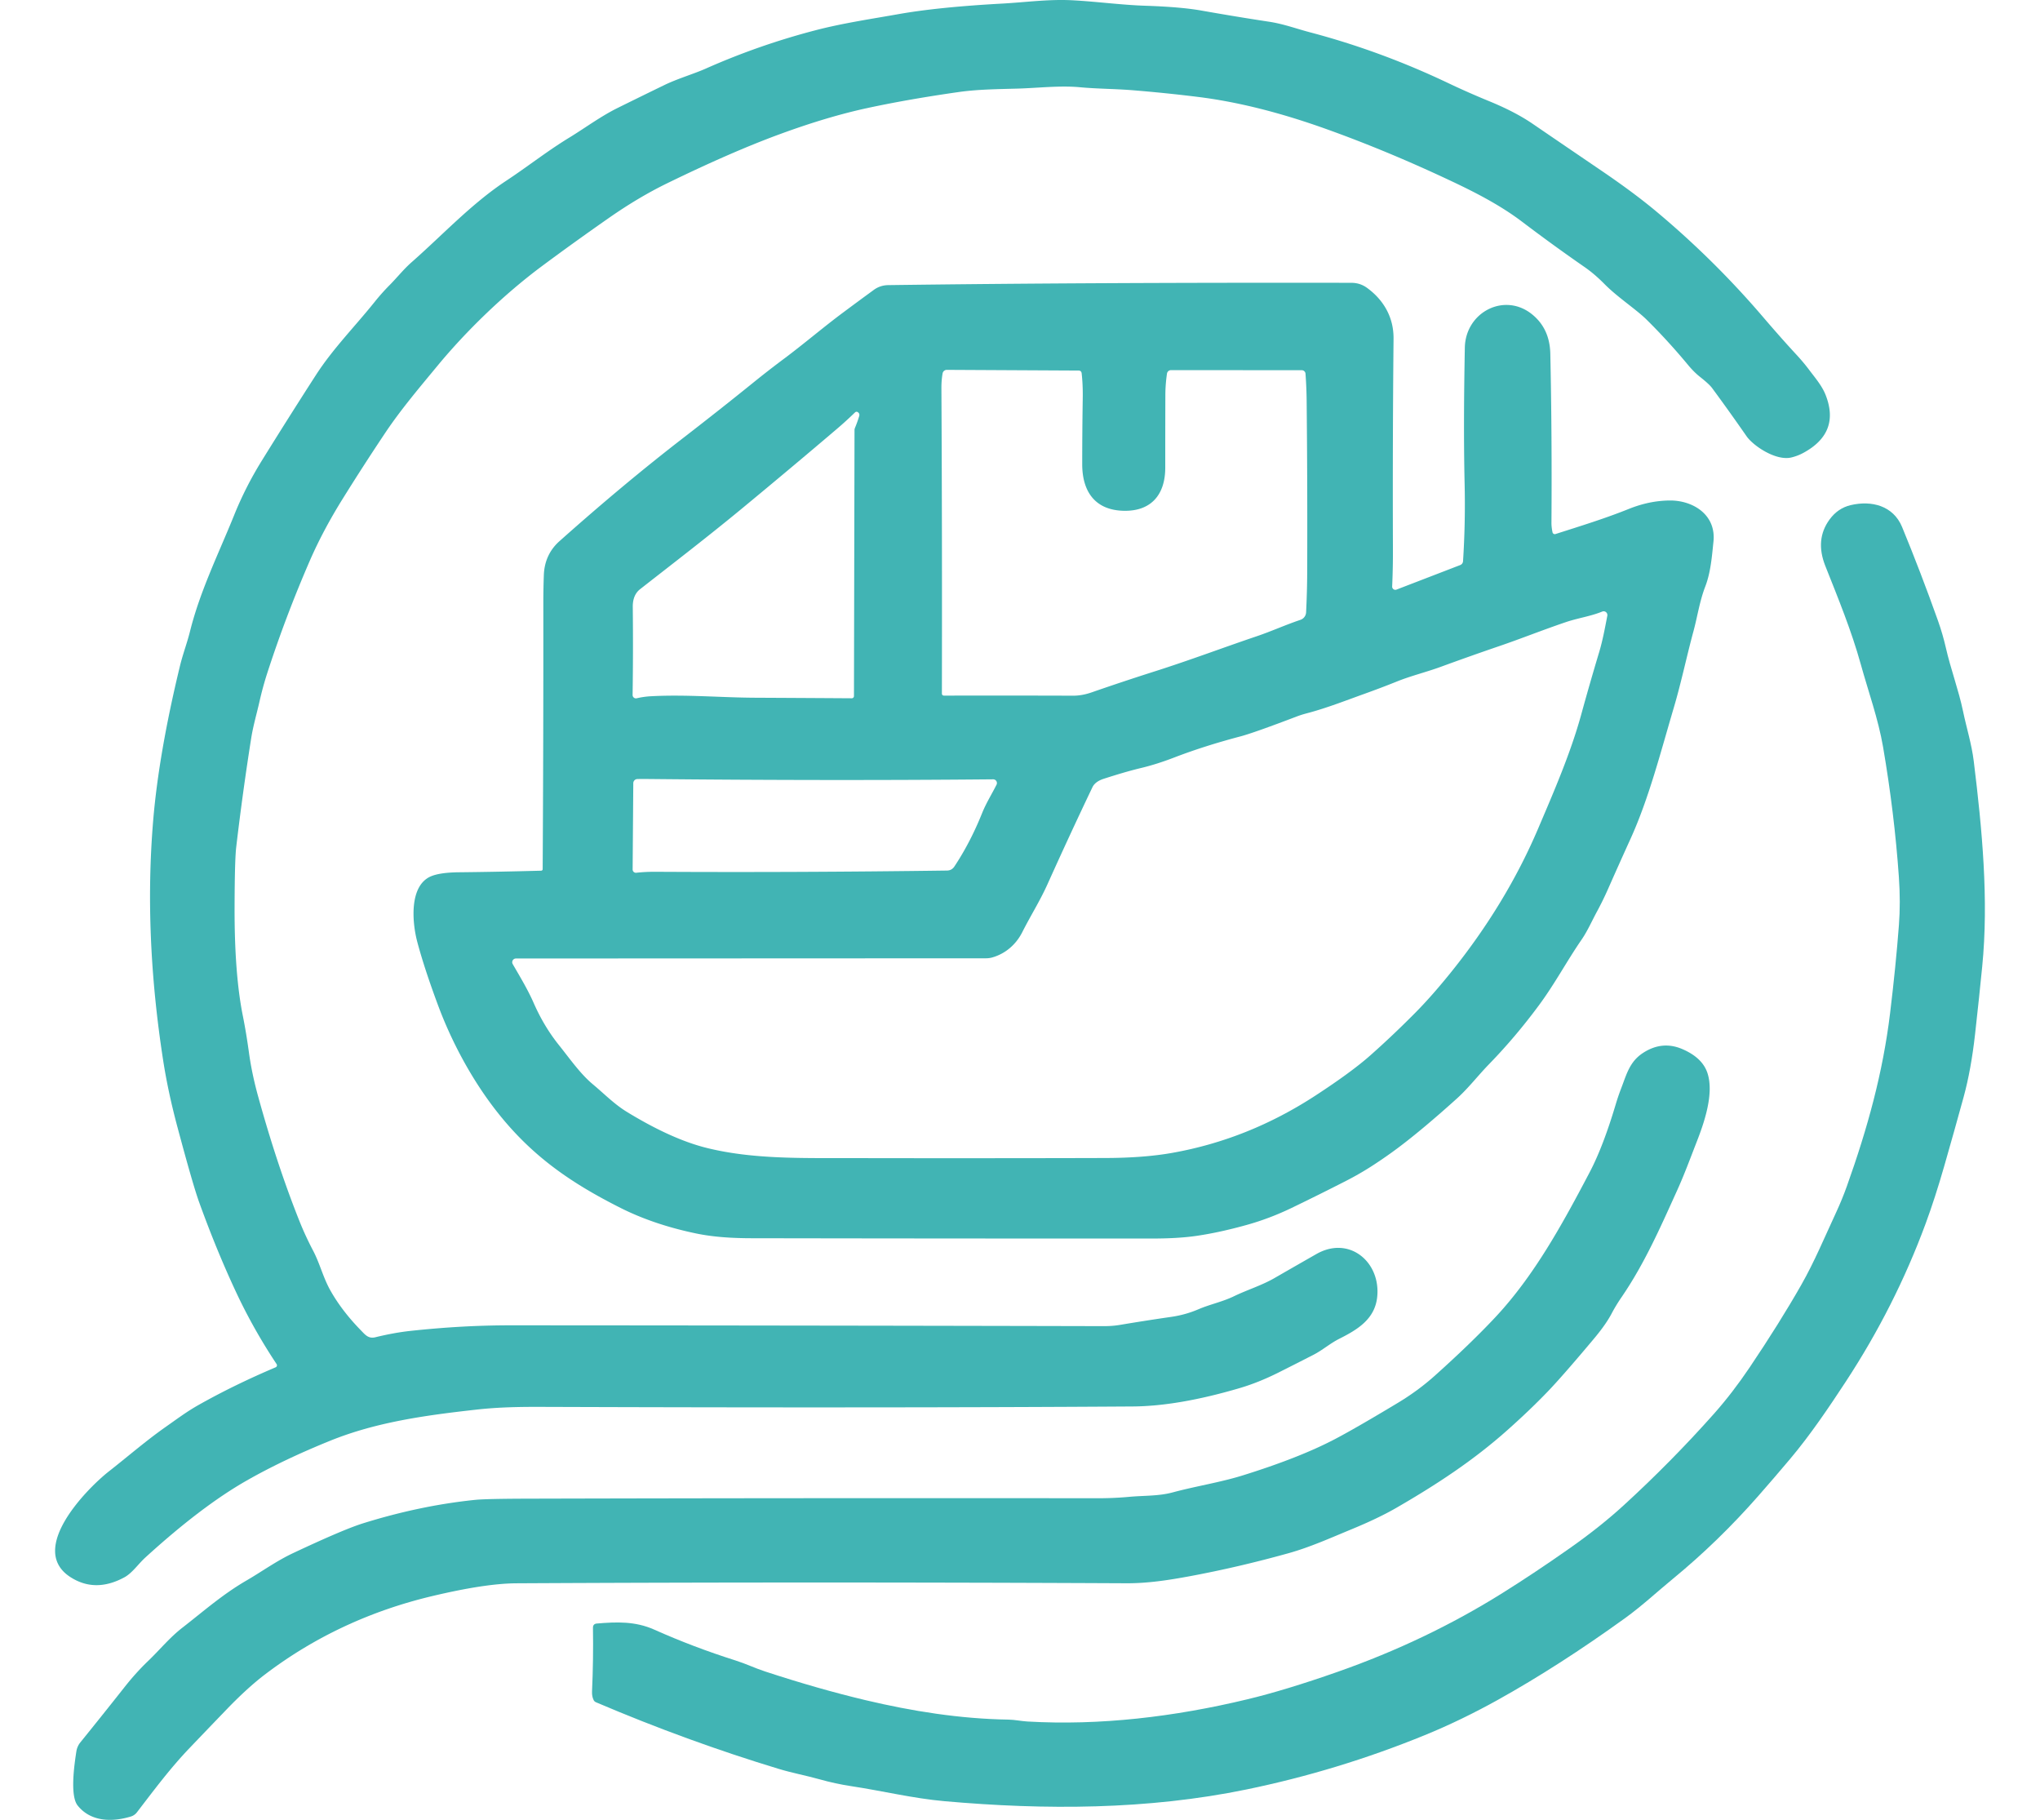 <svg xmlns="http://www.w3.org/2000/svg" version="1.1" viewBox="1.561 1.627 559.857 527.874" width="620.00" height="553.00">
<path fill="#41b4b4" d="&#10;  M 65.82 397.30&#10;  Q 59.03 387.08 53.98 376.25&#10;  Q 48.36 364.22 43.35 350.35&#10;  Q 41.55 345.36 37.11 328.76&#10;  Q 34.34 318.45 32.91 309.21&#10;  Q 27.26 272.78 30.00 239.79&#10;  Q 31.62 220.22 37.80 194.73&#10;  C 38.63 191.32 39.87 188.10 40.71 184.71&#10;  C 43.64 172.98 49.03 162.13 53.53 150.99&#10;  C 55.74 145.50 58.47 140.18 61.52 135.26&#10;  Q 69.57 122.28 77.24 110.39&#10;  C 82.18 102.74 88.49 96.40 94.28 89.18&#10;  Q 96.34 86.61 98.61 84.32&#10;  C 100.78 82.13 102.68 79.72 104.94 77.73&#10;  C 114.03 69.74 122.35 60.71 132.49 54.02&#10;  C 138.60 49.99 144.32 45.46 150.56 41.65&#10;  C 155.28 38.78 159.76 35.41 164.80 32.92&#10;  Q 171.62 29.55 178.29 26.31&#10;  C 182.16 24.43 186.85 23.07 190.29 21.54&#10;  Q 205.84 14.64 222.30 10.37&#10;  C 229.94 8.38 238.18 7.15 246.22 5.73&#10;  Q 257.73 3.69 276.09 2.68&#10;  C 283.15 2.30 289.74 1.34 296.76 1.71&#10;  C 303.81 2.09 310.86 3.06 317.75 3.29&#10;  Q 328.08 3.63 334.05 4.68&#10;  Q 344.57 6.54 353.77 7.93&#10;  C 357.95 8.57 361.56 9.92 365.51 10.97&#10;  Q 386.06 16.38 405.68 25.71&#10;  Q 411.37 28.42 417.68 31.01&#10;  Q 425.12 34.06 430.19 37.52&#10;  Q 439.91 44.16 450.31 51.23&#10;  Q 459.79 57.68 466.32 63.16&#10;  Q 482.91 77.06 496.92 93.42&#10;  Q 502.35 99.77 506.80 104.57&#10;  Q 508.82 106.76 510.44 108.92&#10;  C 512.16 111.21 514.15 113.50 515.20 116.17&#10;  Q 519.55 127.17 508.71 133.01&#10;  Q 507.14 133.86 505.32 134.31&#10;  C 500.80 135.42 494.21 130.93 492.28 128.17&#10;  Q 487.20 120.86 482.28 114.19&#10;  Q 481.46 113.07 478.74 110.92&#10;  Q 477.02 109.56 475.32 107.51&#10;  Q 469.42 100.41 463.27 94.34&#10;  C 460.20 91.32 454.81 87.82 451.10 84.06&#10;  Q 448.17 81.09 445.31 79.11&#10;  Q 436.13 72.75 427.19 65.97&#10;  C 421.04 61.30 413.90 57.59 406.95 54.31&#10;  Q 388.35 45.51 370.38 39.07&#10;  Q 350.41 31.91 333.37 29.77&#10;  Q 323.93 28.59 314.03 27.79&#10;  C 309.01 27.39 303.92 27.40 298.96 26.94&#10;  C 293.05 26.38 286.60 27.17 280.67 27.33&#10;  C 274.99 27.49 269.20 27.54 263.67 28.33&#10;  Q 249.14 30.40 237.25 32.96&#10;  Q 225.65 35.46 211.74 40.57&#10;  Q 197.81 45.68 179.11 54.80&#10;  Q 170.80 58.85 162.13 64.91&#10;  Q 152.09 71.92 142.80 78.82&#10;  C 131.61 87.14 120.75 97.75 112.60 107.60&#10;  C 107.40 113.90 101.96 120.29 97.44 127.03&#10;  Q 91.05 136.58 85.00 146.30&#10;  Q 79.32 155.42 75.52 164.12&#10;  Q 68.53 180.18 63.18 196.65&#10;  Q 61.83 200.80 60.84 205.19&#10;  C 60.03 208.77 59.01 212.19 58.44 215.82&#10;  Q 55.98 231.39 54.11 247.29&#10;  Q 53.67 250.98 53.63 264.50&#10;  Q 53.56 284.02 56.03 296.31&#10;  Q 57.01 301.17 57.81 307.02&#10;  Q 58.64 313.06 60.49 319.75&#10;  Q 65.93 339.46 72.36 355.60&#10;  Q 74.11 360.02 76.42 364.41&#10;  C 78.40 368.18 79.31 372.22 81.48 376.04&#10;  Q 84.81 381.91 90.24 387.47&#10;  C 91.45 388.70 92.40 390.01 94.44 389.52&#10;  Q 100.01 388.16 104.81 387.65&#10;  C 114.57 386.61 123.91 386.05 133.84 386.05&#10;  Q 219.48 386.09 305.89 386.29&#10;  Q 308.31 386.29 310.47 385.93&#10;  Q 317.95 384.67 325.38 383.60&#10;  Q 329.53 383.00 333.32 381.37&#10;  C 336.70 379.93 340.24 379.23 343.54 377.63&#10;  C 347.45 375.74 351.58 374.50 355.33 372.34&#10;  Q 361.56 368.75 367.47 365.38&#10;  C 376.96 359.96 386.10 367.62 385.13 377.70&#10;  C 384.51 384.27 379.35 387.32 374.11 389.96&#10;  C 371.45 391.30 369.27 393.24 366.67 394.58&#10;  Q 361.68 397.14 356.40 399.79&#10;  Q 350.65 402.66 345.29 404.24&#10;  Q 327.47 409.50 314.17 409.59&#10;  Q 243.03 410.06 142.87 409.71&#10;  C 136.48 409.69 130.42 409.77 123.92 410.49&#10;  C 109.08 412.14 94.79 414.11 81.44 419.50&#10;  Q 67.63 425.08 56.93 431.20&#10;  Q 43.90 438.66 27.69 453.45&#10;  C 25.69 455.28 23.93 457.92 21.64 459.16&#10;  Q 13.23 463.70 6.06 459.12&#10;  C -6.71 450.97 11.14 433.12 17.20 428.39&#10;  C 22.60 424.16 27.91 419.55 33.53 415.60&#10;  C 36.68 413.39 39.68 411.14 42.98 409.27&#10;  Q 53.25 403.45 65.54 398.23&#10;  A 0.63 0.63 0.0 0 0 65.82 397.30&#10;  Z" data-c-fill="41b4b4"/>
<path fill="#41b4b4" d="&#10;  M 435.98 156.03&#10;  A 0.67 0.67 0.0 0 0 436.84 156.53&#10;  C 443.95 154.26 451.18 152.04 458.11 149.25&#10;  Q 464.10 146.84 470.01 146.80&#10;  C 476.72 146.75 483.49 150.92 482.67 158.72&#10;  C 482.23 162.99 481.88 167.62 480.30 171.74&#10;  C 478.64 176.05 478.05 180.37 476.87 184.73&#10;  C 474.88 192.06 473.35 199.53 471.14 206.98&#10;  C 467.36 219.76 463.94 233.18 458.65 244.85&#10;  Q 455.38 252.04 452.08 259.51&#10;  Q 450.58 262.89 448.93 265.94&#10;  C 447.43 268.70 446.13 271.70 444.38 274.23&#10;  C 440.05 280.52 436.63 287.03 431.97 293.31&#10;  Q 425.18 302.48 417.54 310.33&#10;  C 414.32 313.65 411.60 317.24 408.18 320.32&#10;  Q 398.30 329.22 391.26 334.50&#10;  Q 387.81 337.09 383.89 339.64&#10;  Q 380.07 342.12 376.05 344.17&#10;  Q 368.15 348.21 360.27 352.01&#10;  Q 353.88 355.09 347.23 356.94&#10;  Q 339.52 359.09 332.94 360.07&#10;  C 328.80 360.69 324.27 360.87 320.00 360.88&#10;  Q 260.64 360.89 203.62 360.79&#10;  C 198.29 360.78 192.77 360.50 187.50 359.40&#10;  Q 175.29 356.86 165.65 352.02&#10;  C 151.28 344.79 139.87 337.01 129.66 323.98&#10;  C 122.28 314.56 116.48 303.51 112.66 293.23&#10;  Q 108.66 282.48 106.61 274.75&#10;  C 105.11 269.05 104.25 258.40 110.70 255.77&#10;  Q 113.37 254.69 118.74 254.64&#10;  Q 129.74 254.53 142.58 254.18&#10;  A 0.44 0.43 -0.7 0 0 143.01 253.75&#10;  Q 143.24 216.02 143.20 176.54&#10;  Q 143.20 172.56 143.35 168.41&#10;  C 143.50 164.45 145.03 161.15 147.85 158.63&#10;  Q 166.37 142.12 183.59 128.81&#10;  Q 194.53 120.36 204.16 112.57&#10;  Q 208.59 108.99 212.87 105.80&#10;  C 218.82 101.37 224.35 96.60 230.33 92.16&#10;  Q 234.67 88.93 239.08 85.71&#10;  Q 240.91 84.37 243.25 84.33&#10;  Q 302.19 83.54 377.60 83.66&#10;  Q 380.14 83.66 382.13 85.10&#10;  C 387.00 88.62 389.92 93.70 389.86 99.86&#10;  Q 389.57 130.42 389.68 161.01&#10;  Q 389.70 166.25 389.46 171.75&#10;  A 0.92 0.92 0.0 0 0 390.71 172.65&#10;  L 409.20 165.53&#10;  A 1.29 1.28 81.8 0 0 410.02 164.42&#10;  Q 410.74 153.37 410.48 141.97&#10;  C 410.18 128.81 410.30 115.43 410.54 102.48&#10;  C 410.73 92.13 422.13 86.25 430.17 92.90&#10;  Q 435.19 97.04 435.34 104.25&#10;  Q 435.85 127.87 435.67 153.24&#10;  Q 435.66 154.52 435.98 156.03&#10;  Z&#10;  M 311.74 149.79&#10;  C 303.31 149.68 299.54 144.24 299.54 136.29&#10;  Q 299.54 126.77 299.69 117.23&#10;  Q 299.76 113.35 299.38 109.93&#10;  Q 299.28 109.11 298.47 109.11&#10;  L 260.26 108.91&#10;  A 1.25 1.25 0.0 0 0 259.03 109.95&#10;  Q 258.68 111.98 258.69 114.25&#10;  Q 258.92 157.04 258.83 202.73&#10;  Q 258.82 203.40 259.50 203.40&#10;  Q 277.81 203.36 296.91 203.42&#10;  Q 299.48 203.43 302.30 202.45&#10;  Q 311.40 199.29 320.57 196.37&#10;  C 330.80 193.12 340.39 189.49 350.14 186.19&#10;  C 354.36 184.77 358.45 182.90 362.84 181.42&#10;  A 2.42 2.41 82.3 0 0 364.49 179.24&#10;  Q 364.79 173.26 364.81 167.48&#10;  Q 364.90 142.31 364.65 117.85&#10;  Q 364.61 114.06 364.32 110.02&#10;  A 1.09 1.09 0.0 0 0 363.23 109.01&#10;  L 325.30 108.99&#10;  A 1.18 1.18 0.0 0 0 324.13 110.00&#10;  Q 323.67 113.16 323.66 116.16&#10;  Q 323.63 126.17 323.63 137.27&#10;  C 323.64 144.96 319.67 149.90 311.74 149.79&#10;  Z&#10;  M 233.63 125.70&#10;  Q 234.34 123.99 234.84 122.31&#10;  Q 235.05 121.61 234.46 121.20&#10;  Q 234.01 120.89 233.61 121.27&#10;  Q 230.96 123.83 228.59 125.85&#10;  Q 215.15 137.30 200.52 149.38&#10;  C 190.87 157.34 181.02 164.90 171.28 172.52&#10;  Q 169.12 174.21 169.15 177.66&#10;  Q 169.29 190.52 169.10 203.21&#10;  A 0.97 0.97 0.0 0 0 170.29 204.17&#10;  Q 172.26 203.71 174.27 203.59&#10;  C 184.35 203.02 194.63 203.96 204.54 204.01&#10;  Q 218.51 204.08 232.69 204.17&#10;  A 0.63 0.63 0.0 0 0 233.32 203.54&#10;  L 233.48 126.41&#10;  A 1.77 1.75 -33.4 0 1 233.63 125.70&#10;  Z&#10;  M 273.39 279.36&#10;  A 6.73 6.43 -51.3 0 1 271.67 279.59&#10;  L 135.25 279.65&#10;  A 1.08 1.08 0.0 0 0 134.32 281.27&#10;  C 136.48 285.02 138.66 288.58 140.41 292.57&#10;  Q 143.40 299.37 147.72 304.76&#10;  C 150.78 308.57 153.91 313.10 157.58 316.15&#10;  C 160.87 318.89 163.74 321.87 167.39 324.11&#10;  Q 180.43 332.09 190.70 334.62&#10;  C 203.88 337.87 217.89 337.53 232.00 337.55&#10;  Q 270.44 337.62 306.25 337.52&#10;  Q 317.47 337.49 325.66 336.03&#10;  Q 347.75 332.11 367.25 319.38&#10;  Q 377.64 312.60 383.08 307.79&#10;  Q 389.57 302.05 396.18 295.38&#10;  Q 401.06 290.45 406.70 283.43&#10;  Q 422.54 263.69 431.77 242.05&#10;  C 436.35 231.31 441.25 220.05 444.34 208.77&#10;  Q 446.74 200.03 449.50 190.83&#10;  C 450.53 187.41 451.21 183.71 451.88 180.23&#10;  A 1.09 1.09 0.0 0 0 450.40 179.02&#10;  C 447.00 180.41 443.37 180.89 439.86 182.08&#10;  C 433.37 184.27 426.74 186.92 420.76 188.96&#10;  Q 412.15 191.90 403.61 195.03&#10;  C 399.41 196.57 395.00 197.63 390.84 199.30&#10;  Q 386.45 201.07 381.58 202.82&#10;  C 375.92 204.85 370.30 207.07 364.58 208.56&#10;  Q 363.11 208.95 361.84 209.43&#10;  Q 349.35 214.19 345.51 215.21&#10;  Q 334.90 218.01 326.23 221.35&#10;  Q 321.17 223.30 316.75 224.36&#10;  C 313.06 225.24 309.50 226.33 305.85 227.50&#10;  Q 303.29 228.31 302.49 230.00&#10;  Q 296.17 243.22 289.50 258.03&#10;  C 287.28 262.97 284.53 267.29 282.13 272.05&#10;  C 280.29 275.68 277.16 278.31 273.39 279.36&#10;  Z&#10;  M 172.95 227.58&#10;  Q 171.67 227.57 170.48 227.60&#10;  A 1.21 1.20 89.8 0 0 169.30 228.80&#10;  L 169.11 253.83&#10;  A 0.95 0.95 0.0 0 0 170.16 254.78&#10;  Q 172.83 254.49 175.64 254.50&#10;  Q 217.03 254.73 260.32 254.14&#10;  Q 261.68 254.12 262.45 252.97&#10;  Q 267.06 246.03 270.48 237.52&#10;  C 271.70 234.49 273.27 232.06 274.68 229.24&#10;  A 1.08 1.08 0.0 0 0 273.71 227.68&#10;  Q 226.56 228.12 172.95 227.58&#10;  Z" data-c-fill="41b4b4"/>
<path fill="#41b4b4" d="&#10;  M 283.65 500.97&#10;  C 304.67 502.19 326.33 499.61 347.40 494.54&#10;  Q 358.46 491.89 373.62 486.57&#10;  Q 399.35 477.54 421.45 463.71&#10;  Q 430.77 457.88 440.86 450.79&#10;  Q 449.78 444.53 456.65 438.24&#10;  Q 470.43 425.63 482.77 411.76&#10;  Q 488.17 405.68 493.15 398.29&#10;  Q 501.86 385.36 508.18 374.26&#10;  C 511.98 367.57 514.99 360.34 518.24 353.34&#10;  Q 520.03 349.47 521.36 345.74&#10;  C 527.39 328.85 531.82 312.79 533.92 295.46&#10;  Q 535.58 281.77 536.47 270.01&#10;  Q 536.98 263.36 536.46 255.99&#10;  Q 535.17 237.50 531.88 218.31&#10;  C 530.47 210.13 527.62 202.28 525.41 194.31&#10;  C 522.70 184.56 518.94 175.40 515.12 165.78&#10;  Q 512.08 158.13 516.37 152.29&#10;  Q 518.76 149.03 522.46 148.15&#10;  C 528.53 146.71 534.83 148.30 537.39 154.48&#10;  Q 542.83 167.68 547.79 181.62&#10;  Q 549.19 185.57 550.09 189.50&#10;  C 551.51 195.75 553.80 201.79 555.06 207.85&#10;  C 556.09 212.81 557.57 217.40 558.19 222.45&#10;  C 560.61 242.11 562.56 262.62 560.64 281.97&#10;  Q 559.78 290.75 558.57 301.56&#10;  Q 557.42 311.88 555.26 319.79&#10;  Q 552.71 329.10 549.63 339.84&#10;  Q 546.95 349.17 544.21 356.59&#10;  Q 535.37 380.54 521.08 402.36&#10;  C 516.19 409.82 510.74 417.89 504.95 424.76&#10;  Q 500.42 430.14 495.69 435.53&#10;  Q 484.10 448.74 470.95 459.54&#10;  C 466.38 463.29 462.00 467.39 457.05 470.97&#10;  Q 437.85 484.83 420.09 494.71&#10;  C 413.33 498.47 406.12 501.99 398.94 504.92&#10;  Q 373.72 515.22 347.15 520.69&#10;  C 318.53 526.58 288.83 526.68 259.55 524.08&#10;  C 250.50 523.28 241.57 521.09 232.51 519.72&#10;  Q 227.99 519.04 223.43 517.76&#10;  C 219.49 516.65 215.48 515.92 211.49 514.71&#10;  Q 185.01 506.69 158.48 495.39&#10;  Q 158.01 495.19 157.79 494.74&#10;  Q 157.27 493.67 157.33 492.25&#10;  Q 157.75 482.94 157.60 473.79&#10;  Q 157.59 472.64 158.73 472.55&#10;  C 164.44 472.07 169.84 471.84 175.41 474.33&#10;  Q 186.69 479.38 199.10 483.31&#10;  C 201.89 484.19 204.60 485.49 207.43 486.42&#10;  Q 222.97 491.53 236.77 494.80&#10;  C 250.08 497.95 264.02 500.20 278.14 500.42&#10;  C 279.99 500.45 281.79 500.86 283.65 500.97&#10;  Z" data-c-fill="41b4b4"/>
<path fill="#41b4b4" d="&#10;  M 447.95 389.99&#10;  Q 438.81 400.89 434.47 405.39&#10;  Q 429.40 410.66 422.80 416.53&#10;  C 412.89 425.34 402.27 432.28 390.80 438.92&#10;  Q 385.56 441.96 377.63 445.23&#10;  C 371.56 447.74 365.56 450.44 359.33 452.17&#10;  Q 344.86 456.20 330.84 458.81&#10;  C 324.67 459.95 318.62 460.90 312.35 460.87&#10;  Q 219.66 460.43 135.37 460.88&#10;  Q 126.37 460.93 111.01 464.58&#10;  Q 83.99 471.00 62.61 487.20&#10;  Q 57.48 491.08 51.39 497.39&#10;  Q 46.08 502.90 40.49 508.75&#10;  C 34.86 514.64 30.14 521.01 25.29 527.32&#10;  A 3.50 3.48 10.0 0 1 23.57 528.52&#10;  C 18.12 530.19 11.88 530.09 8.09 525.32&#10;  C 5.79 522.42 7.20 513.09 7.73 509.64&#10;  Q 7.96 508.18 8.89 507.02&#10;  Q 15.31 499.09 21.70 491.00&#10;  Q 25.01 486.80 28.57 483.39&#10;  C 31.94 480.17 34.76 476.64 38.56 473.70&#10;  C 44.61 469.00 50.16 464.09 57.05 460.09&#10;  C 61.62 457.44 65.69 454.44 70.64 452.11&#10;  Q 85.23 445.25 90.91 443.48&#10;  Q 107.45 438.32 123.43 436.68&#10;  Q 126.59 436.36 139.00 436.33&#10;  Q 221.64 436.12 303.76 436.21&#10;  Q 308.68 436.22 313.21 435.80&#10;  C 317.45 435.41 321.66 435.62 325.77 434.52&#10;  C 332.47 432.71 339.51 431.63 346.03 429.61&#10;  Q 362.46 424.50 372.74 419.12&#10;  Q 378.77 415.97 391.20 408.49&#10;  Q 396.98 405.01 401.86 400.64&#10;  Q 412.29 391.29 419.38 383.72&#10;  C 430.62 371.72 438.84 356.73 446.80 341.57&#10;  Q 450.67 334.19 454.32 321.94&#10;  Q 455.02 319.60 455.91 317.28&#10;  C 457.46 313.27 458.33 309.61 462.18 307.08&#10;  Q 467.79 303.39 473.69 305.95&#10;  Q 479.45 308.44 480.92 312.85&#10;  C 482.90 318.83 479.99 327.23 477.87 332.68&#10;  C 476.03 337.39 474.27 342.19 472.22 346.73&#10;  C 467.23 357.74 462.68 368.14 456.00 377.90&#10;  Q 454.36 380.29 453.12 382.65&#10;  Q 451.46 385.81 447.95 389.99&#10;  Z" data-c-fill="41b4b4"/>
</svg>
